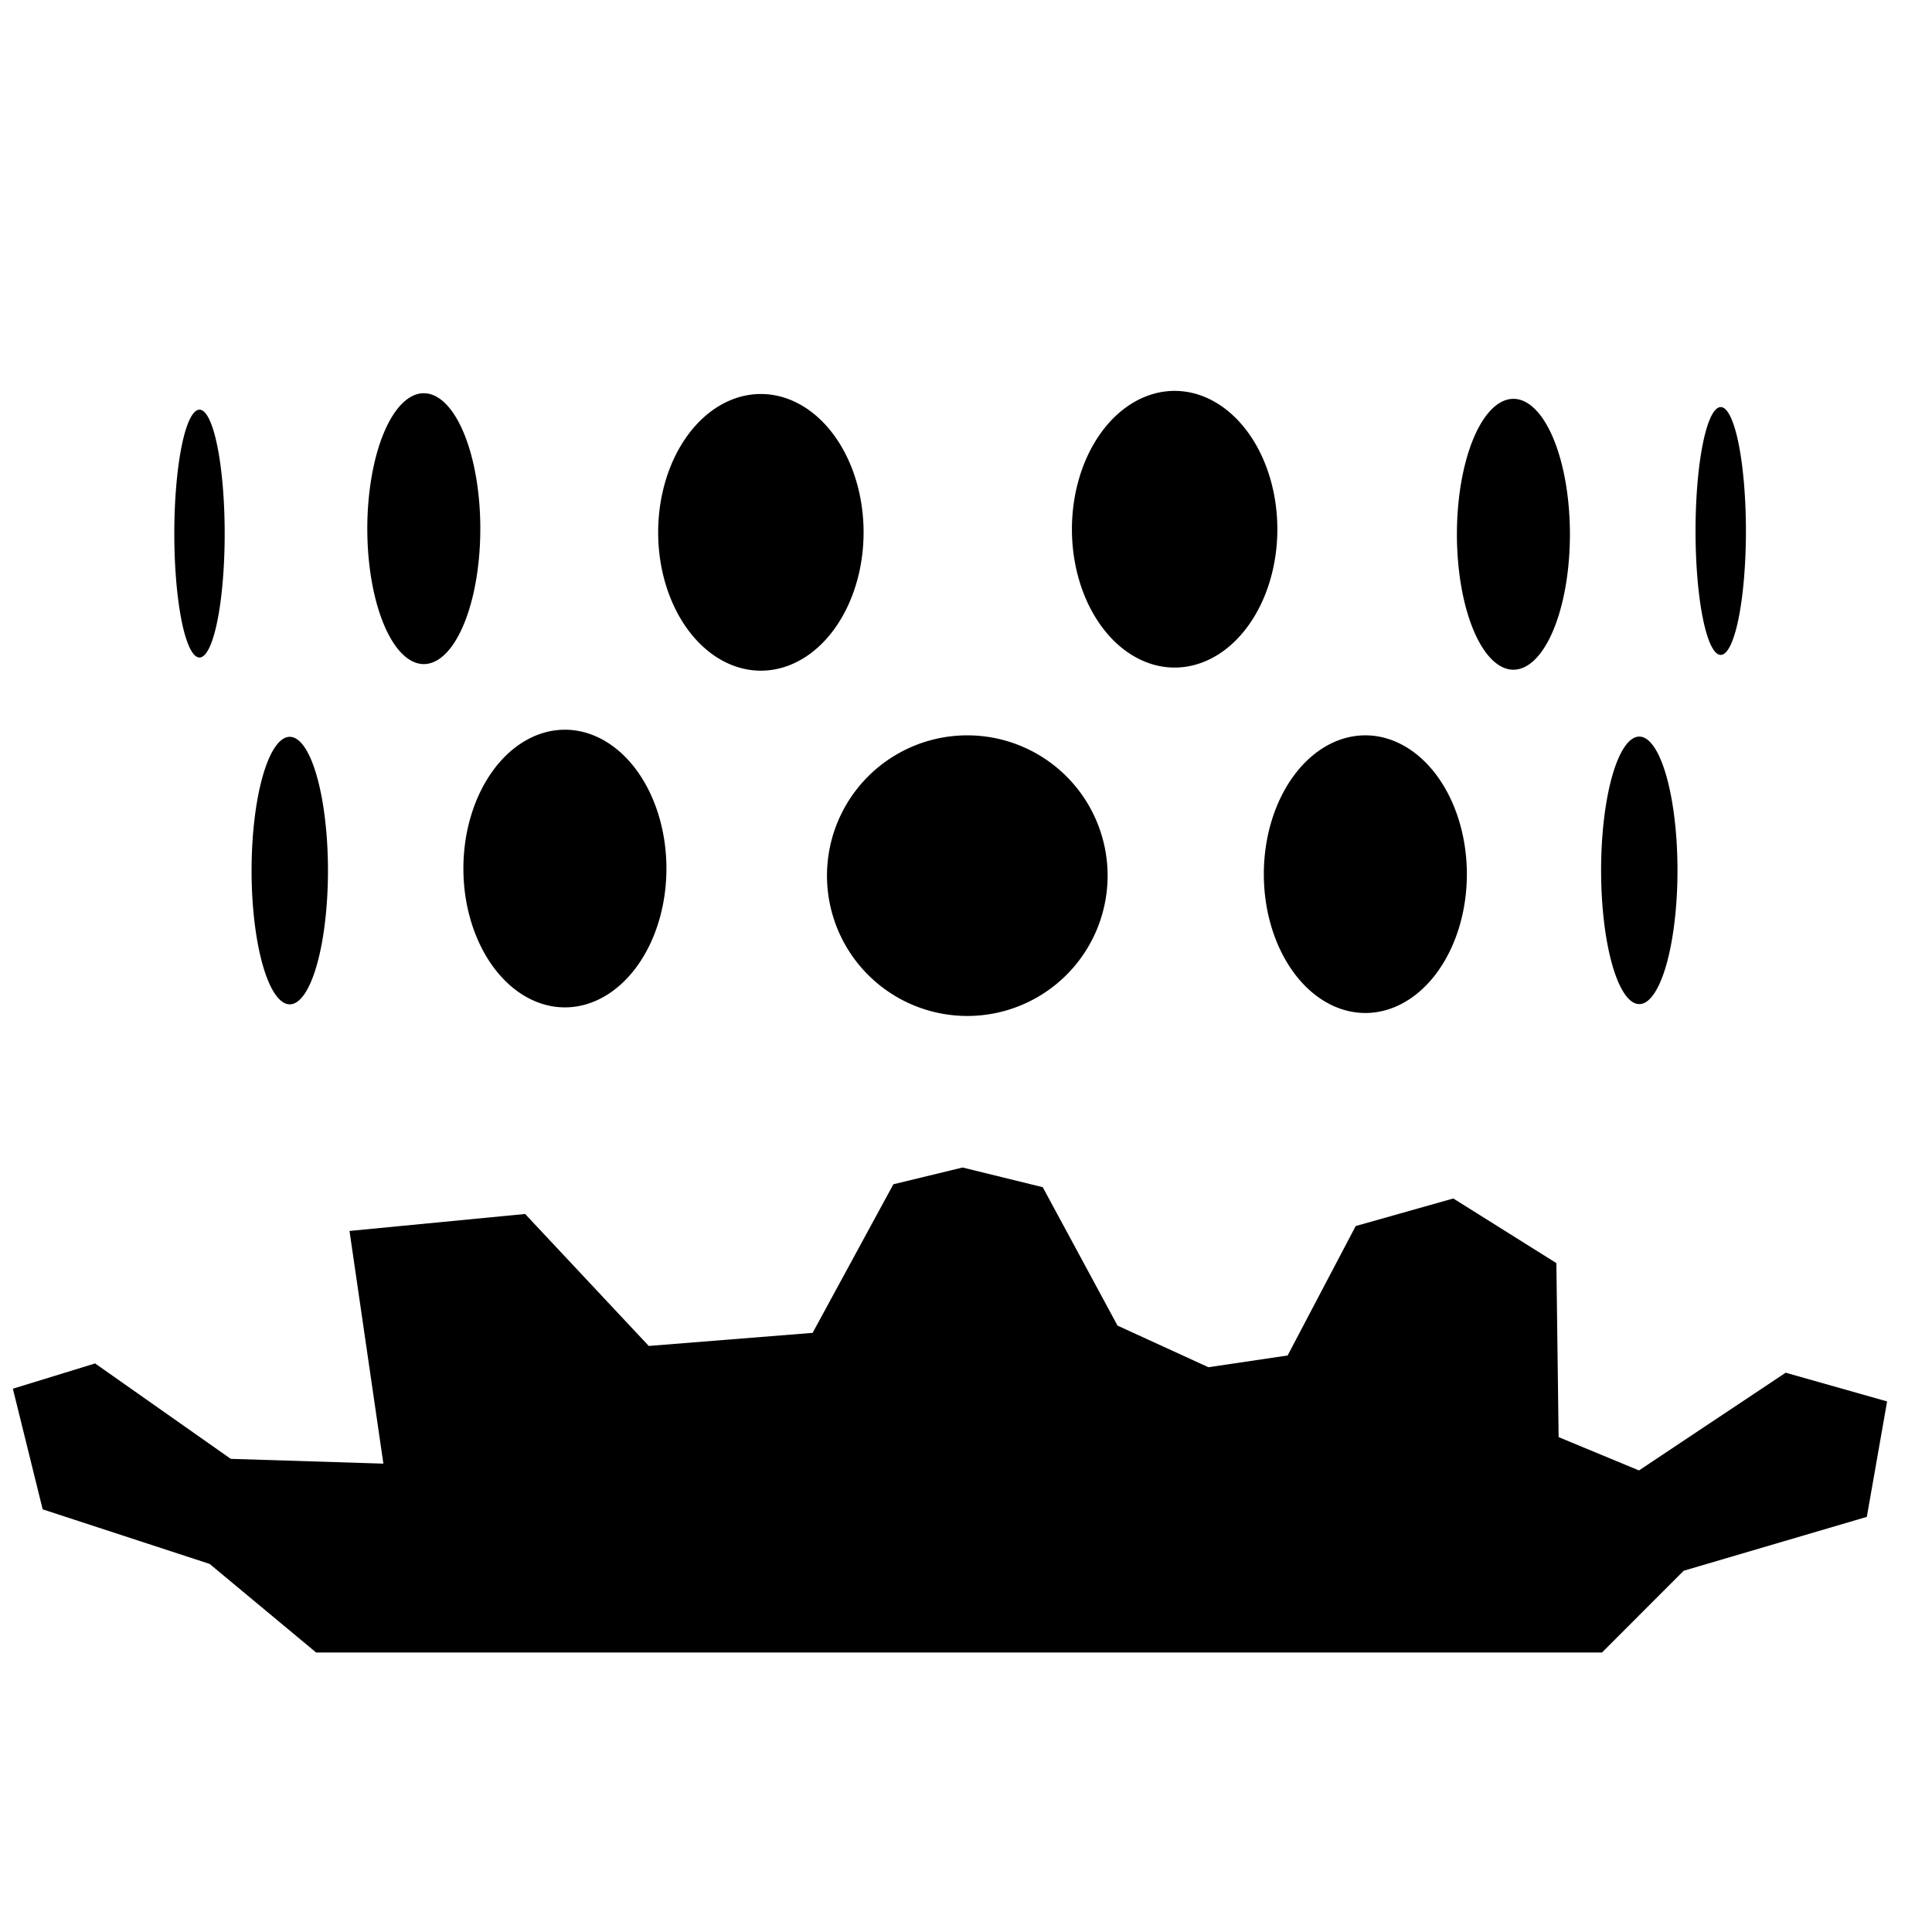 <?xml version="1.0" encoding="UTF-8" standalone="no"?>
<!-- Created with Inkscape (http://www.inkscape.org/) -->

<svg
   width="256"
   height="256"
   viewBox="0 0 67.733 67.733"
   version="1.1"
   id="svg16915"
   inkscape:version="1.2.1 (9c6d41e410, 2022-07-14, custom)"
   sodipodi:docname="inkmine.svg"
   xml:space="preserve"
   xmlns:inkscape="http://www.inkscape.org/namespaces/inkscape"
   xmlns:sodipodi="http://sodipodi.sourceforge.net/DTD/sodipodi-0.dtd"
   xmlns="http://www.w3.org/2000/svg"
   xmlns:svg="http://www.w3.org/2000/svg"><sodipodi:namedview
     id="namedview16917"
     pagecolor="#505050"
     bordercolor="#eeeeee"
     borderopacity="1"
     inkscape:showpageshadow="0"
     inkscape:pageopacity="0"
     inkscape:pagecheckerboard="0"
     inkscape:deskcolor="#505050"
     inkscape:document-units="mm"
     showgrid="false"
     inkscape:zoom="3.5849344"
     inkscape:cx="186.47482"
     inkscape:cy="130.1279"
     inkscape:window-width="1916"
     inkscape:window-height="1036"
     inkscape:window-x="0"
     inkscape:window-y="20"
     inkscape:window-maximized="1"
     inkscape:current-layer="layer1" /><defs
     id="defs16912"><linearGradient
       id="linearGradient53638"
       inkscape:swatch="solid"><stop
         style="stop-color:#3a0dcd;stop-opacity:1;"
         offset="0"
         id="stop53636" /></linearGradient></defs><g
     inkscape:label="Layer 1"
     inkscape:groupmode="layer"
     id="layer1"><path
       id="ellipse16134"
       class="ink"
       style="stroke-opacity:0;paint-order:stroke fill markers"
       d="m 11.498,30.521 a 1.339,4.689 0 0 1 -1.339,4.689 1.339,4.689 0 0 1 -1.339,-4.689 1.339,4.689 0 0 1 1.339,-4.689 1.339,4.689 0 0 1 1.339,4.689 z m 47.312,-0.008 a 1.339,4.689 0 0 1 -1.339,4.689 1.339,4.689 0 0 1 -1.339,-4.689 1.339,4.689 0 0 1 1.339,-4.689 1.339,4.689 0 0 1 1.339,4.689 z M 61.209,18.616 a 0.883,4.344 0 0 1 -0.883,4.344 0.883,4.344 0 0 1 -0.883,-4.344 0.883,4.344 0 0 1 0.883,-4.344 0.883,4.344 0 0 1 0.883,4.344 z m -53.332,0.091 a 0.883,4.344 0 0 1 -0.883,4.344 0.883,4.344 0 0 1 -0.883,-4.344 0.883,4.344 0 0 1 0.883,-4.344 0.883,4.344 0 0 1 0.883,4.344 z m 8.962,-0.173 a 1.981,4.748 0 0 1 -1.981,4.748 1.981,4.748 0 0 1 -1.981,-4.748 1.981,4.748 0 0 1 1.981,-4.748 1.981,4.748 0 0 1 1.981,4.748 z m 38.2,0.197 a 1.981,4.748 0 0 1 -1.981,4.748 1.981,4.748 0 0 1 -1.981,-4.748 1.981,4.748 0 0 1 1.981,-4.748 1.981,4.748 0 0 1 1.981,4.748 z m -3.613,11.916 a 3.559,4.867 0 0 1 -3.559,4.867 3.559,4.867 0 0 1 -3.559,-4.867 3.559,4.867 0 0 1 3.559,-4.867 3.559,4.867 0 0 1 3.559,4.867 z M 23.364,30.45 a 3.559,4.867 0 0 1 -3.559,4.867 3.559,4.867 0 0 1 -3.559,-4.867 3.559,4.867 0 0 1 3.559,-4.867 3.559,4.867 0 0 1 3.559,4.867 z M 44.782,18.554 a 3.601,4.85 0 0 1 -3.601,4.85 3.601,4.85 0 0 1 -3.601,-4.85 3.601,4.85 0 0 1 3.601,-4.85 3.601,4.85 0 0 1 3.601,4.85 z m -14.506,0.109 a 3.601,4.85 0 0 1 -3.601,4.85 3.601,4.85 0 0 1 -3.601,-4.85 3.601,4.85 0 0 1 3.601,-4.85 3.601,4.85 0 0 1 3.601,4.85 z m 8.555,12.036 a 4.919,4.919 0 0 1 -4.919,4.919 4.919,4.919 0 0 1 -4.919,-4.919 4.919,4.919 0 0 1 4.919,-4.919 4.919,4.919 0 0 1 4.919,4.919 z m -16.086,16.488 -4.335,-4.627 -6.157,0.595 1.188,8.158 -5.351,-0.168 -4.756,-3.345 -2.883,0.886 1.045,4.229 5.854,1.914 3.733,3.105 H 56.164 l 2.863,-2.866 6.421,-1.889 0.711,-4.047 -3.556,-1.007 -5.143,3.426 -2.817,-1.168 -0.079,-6.101 -3.614,-2.265 -3.421,0.966 -2.387,4.538 -2.777,0.412 -3.186,-1.459 -2.622,-4.853 -2.811,-0.69 -2.426,0.588 -2.831,5.209 z" /></g></svg>

